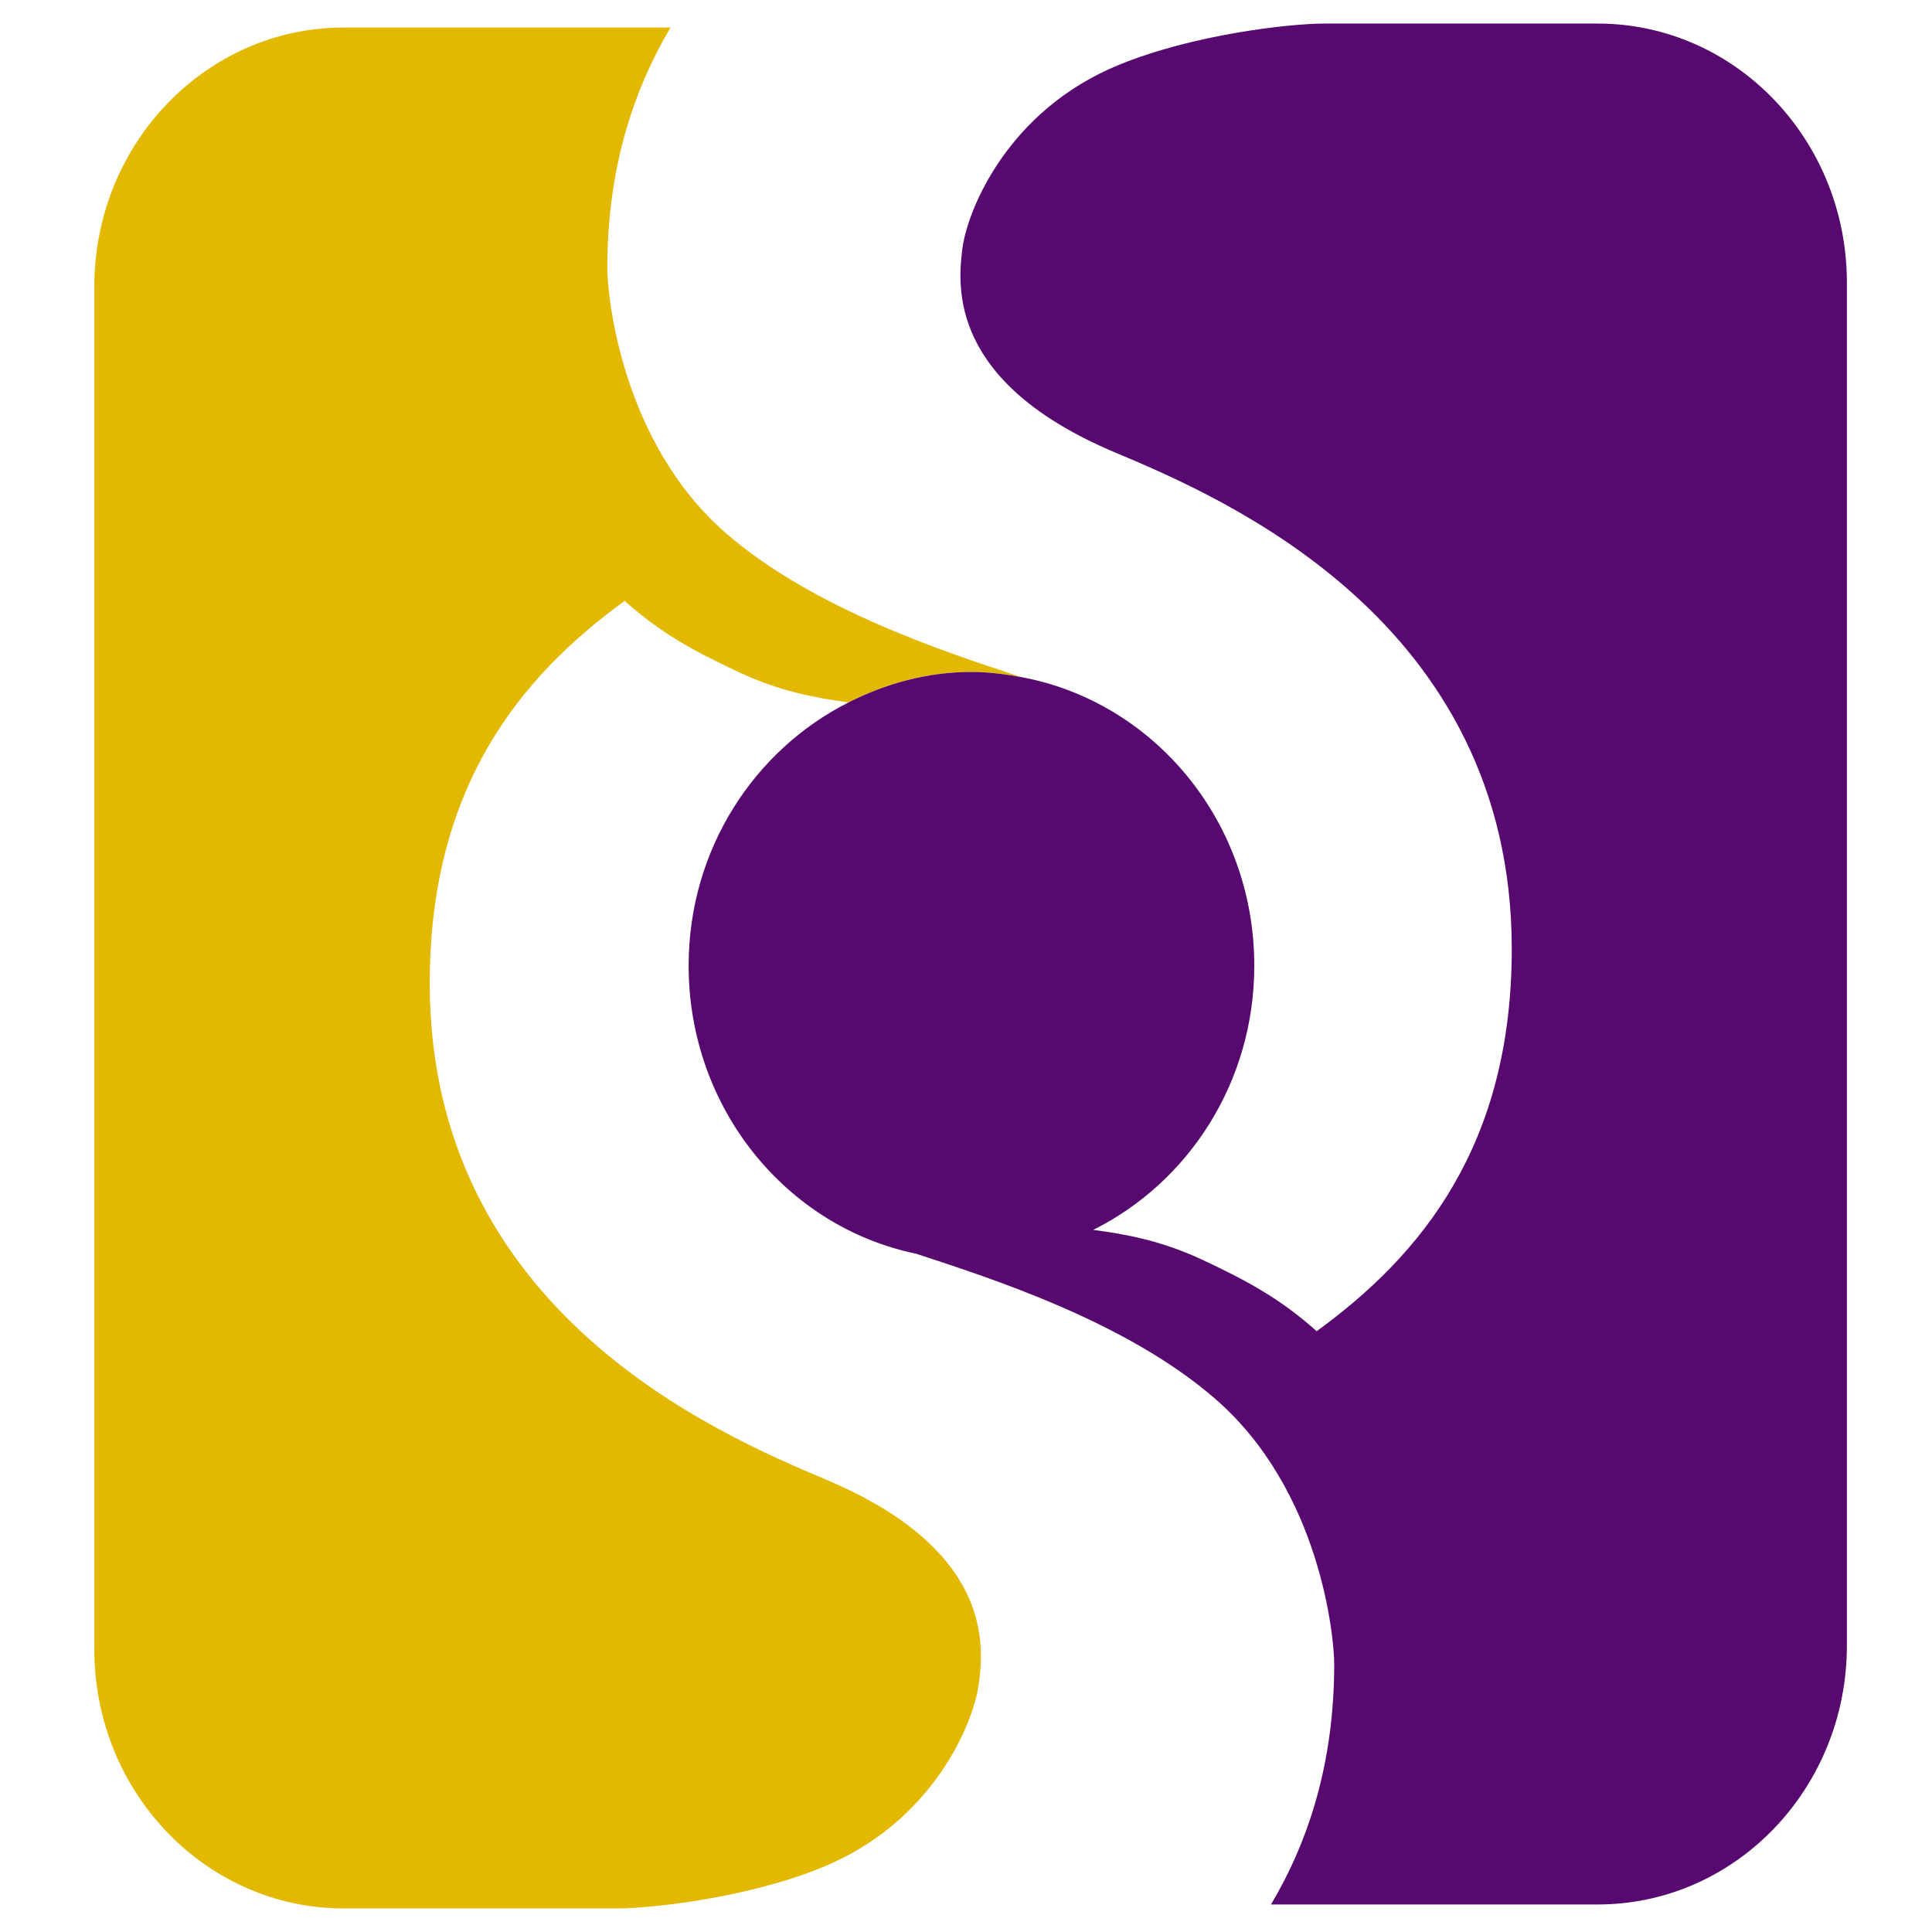  <svg
    width="24px"
    height="24px"
    viewBox="2 2 20.5 20"
    fill="none"
    xmlns="http://www.w3.org/2000/svg"
  >
    <g id="saml_24px">
      <g id="icon">
        <path
          id="Path 1"
          fillRule="evenodd"
          clipRule="evenodd"
          d="M12.838 8.935C12.041 8.673 10.642 8.219 9.709 7.413C8.581 6.437 8.444 4.862 8.444 4.595C8.444 3.559 8.71 2.724 9.115 2.042H5.648C4.189 2.042 3.001 3.272 3.001 4.791V19.252C3.001 20.77 4.189 22 5.648 22H8.55C8.906 22 9.937 21.89 10.734 21.56C11.898 21.082 12.329 20.038 12.385 19.622C12.443 19.204 12.53 18.194 10.765 17.45C9.614 16.964 6.56 15.664 6.56 12.183C6.56 10.108 7.51 8.938 8.628 8.126C9.008 8.463 9.343 8.651 9.85 8.887C10.279 9.087 10.657 9.156 11.004 9.203C11.399 9.002 11.838 8.88 12.307 8.88C12.489 8.88 12.664 8.902 12.838 8.935"
          fill="#E2B800"
        />
        <path
          id="Path 2"
          fillRule="evenodd"
          clipRule="evenodd"
          d="M18.952 2H16.05C15.691 2 14.662 2.113 13.866 2.441C12.701 2.92 12.271 3.962 12.213 4.379C12.158 4.796 12.07 5.809 13.832 6.551C14.986 7.036 18.041 8.338 18.041 11.82C18.041 13.895 17.088 15.063 15.971 15.875C15.592 15.538 15.258 15.351 14.751 15.114C14.322 14.914 13.944 14.845 13.6 14.8C14.608 14.297 15.309 13.237 15.309 11.996C15.309 10.464 14.242 9.195 12.838 8.935C12.664 8.903 12.489 8.88 12.307 8.88C11.838 8.88 11.399 9.003 11.004 9.203C10.002 9.708 9.307 10.764 9.307 11.996C9.307 13.509 10.344 14.769 11.721 15.053C12.509 15.312 13.942 15.768 14.889 16.588C16.019 17.564 16.157 19.139 16.157 19.406C16.157 20.442 15.891 21.278 15.486 21.958H18.952C20.414 21.958 21.597 20.727 21.597 19.21V4.75C21.597 3.233 20.414 2 18.952 2"
          fill="#57096F"
        />
      </g>
    </g>
  </svg>
